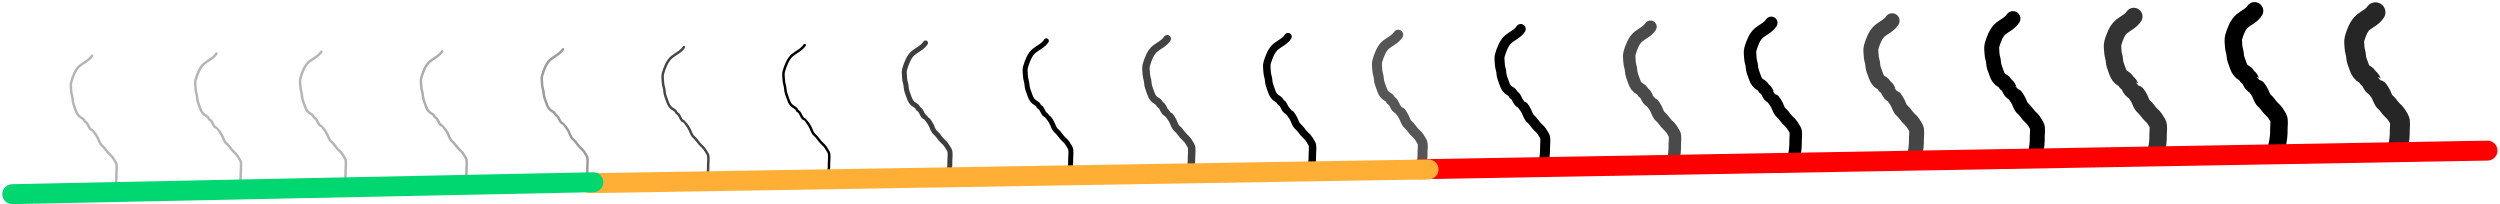 <svg width="1003" height="82" viewBox="0 0 1003 82" fill="none" xmlns="http://www.w3.org/2000/svg">
<path d="M283.376 73.035C283.944 70.59 284.164 68.641 284.121 66.202C284.1 65.026 284.496 62.817 283.9 61.802C283.087 60.416 282.616 59.503 281.376 58.421C280.214 57.406 279.468 55.889 278.322 54.953C277.503 54.285 277.113 52.923 276.669 51.983C276.332 51.269 275.917 50.687 275.467 50.047C275.391 49.937 274.465 48.778 274.437 48.77C272.94 48.376 272.944 46.247 271.788 45.549C271.046 45.102 271.408 44.908 270.887 44.413C270.438 43.985 269.802 43.72 269.315 43.303C268.289 42.424 268.034 41.421 267.598 40.287C267.215 39.292 266.625 37.717 266.606 36.673C266.584 35.402 265.989 34.316 265.966 32.99C265.947 31.913 265.667 30.547 265.969 29.517C266.665 27.141 267.67 24.394 269.471 22.921C271.061 21.621 273.138 20.804 274.364 18.921" stroke="#464646" stroke-linecap="round" stroke-linejoin="round"/>
<path d="M331.855 72.189C332.423 69.744 332.643 67.795 332.6 65.356C332.58 64.18 332.975 61.971 332.379 60.956C331.566 59.57 331.095 58.657 329.855 57.575C328.693 56.559 327.947 55.043 326.801 54.107C325.982 53.439 325.592 52.077 325.148 51.137C324.812 50.423 324.396 49.84 323.947 49.201C323.87 49.091 322.945 47.931 322.916 47.924C321.419 47.53 321.423 45.401 320.267 44.702C319.525 44.255 319.887 44.062 319.366 43.566C318.917 43.139 318.281 42.874 317.794 42.457C316.768 41.578 316.513 40.575 316.077 39.441C315.694 38.446 315.104 36.87 315.085 35.827C315.063 34.556 314.468 33.47 314.445 32.144C314.426 31.067 314.146 29.7 314.448 28.671C315.144 26.294 316.149 23.548 317.95 22.074C319.54 20.775 321.617 19.958 322.843 18.074" stroke="black" stroke-linecap="round" stroke-linejoin="round"/>
<path d="M380.334 71.343C380.902 68.898 381.122 66.948 381.079 64.51C381.059 63.333 381.454 61.125 380.858 60.11C380.045 58.724 379.574 57.811 378.334 56.728C377.172 55.713 376.426 54.197 375.28 53.261C374.461 52.593 374.071 51.231 373.627 50.291C373.291 49.577 372.875 48.994 372.426 48.354C372.349 48.245 371.424 47.085 371.395 47.078C369.898 46.684 369.902 44.554 368.746 43.856C368.004 43.409 368.366 43.216 367.845 42.72C367.396 42.292 366.76 42.028 366.273 41.611C365.247 40.732 364.992 39.728 364.556 38.594C364.173 37.6 363.583 36.024 363.564 34.98C363.542 33.71 362.947 32.624 362.924 31.297C362.905 30.221 362.625 28.854 362.927 27.825C363.623 25.448 364.628 22.701 366.429 21.228C368.019 19.929 370.096 19.112 371.322 17.228" stroke="#3D3D3D" stroke-width="2" stroke-linecap="round" stroke-linejoin="round"/>
<path d="M428.813 70.496C429.381 68.051 429.6 66.102 429.558 63.664C429.537 62.487 429.932 60.279 429.337 59.264C428.524 57.877 428.053 56.965 426.813 55.882C425.65 54.867 424.905 53.35 423.759 52.415C422.939 51.747 422.55 50.385 422.106 49.445C421.769 48.731 421.353 48.148 420.904 47.508C420.827 47.399 419.902 46.239 419.874 46.231C418.377 45.838 418.381 43.708 417.224 43.01C416.483 42.563 416.845 42.37 416.324 41.874C415.875 41.446 415.239 41.182 414.752 40.764C413.726 39.886 413.471 38.882 413.035 37.748C412.652 36.754 412.061 35.178 412.043 34.134C412.021 32.864 411.426 31.778 411.403 30.451C411.384 29.375 411.104 28.008 411.406 26.979C412.102 24.602 413.107 21.855 414.908 20.382C416.498 19.082 418.575 18.266 419.8 16.382" stroke="black" stroke-width="2" stroke-linecap="round" stroke-linejoin="round"/>
<path d="M137.927 74.86C138.495 72.415 138.714 70.466 138.672 68.027C138.651 66.85 139.046 64.642 138.451 63.627C137.638 62.241 137.167 61.328 135.927 60.245C134.764 59.23 134.019 57.714 132.873 56.778C132.053 56.11 131.664 54.748 131.22 53.808C130.883 53.094 130.467 52.511 130.018 51.871C129.942 51.762 129.016 50.602 128.988 50.595C127.491 50.201 127.495 48.072 126.338 47.373C125.597 46.926 125.959 46.733 125.438 46.237C124.989 45.809 124.353 45.545 123.866 45.128C122.84 44.249 122.585 43.246 122.149 42.111C121.766 41.117 121.175 39.541 121.157 38.498C121.135 37.227 120.54 36.141 120.517 34.815C120.498 33.738 120.218 32.371 120.52 31.342C121.216 28.965 122.221 26.218 124.022 24.745C125.612 23.446 127.689 22.629 128.914 20.745" stroke="#B5B5B5" stroke-linecap="round" stroke-linejoin="round"/>
<path d="M95.864 75.594C96.432 73.149 96.652 71.2 96.609 68.761C96.589 67.585 96.984 65.376 96.388 64.361C95.576 62.975 95.105 62.062 93.864 60.98C92.702 59.964 91.957 58.448 90.811 57.512C89.991 56.844 89.601 55.482 89.158 54.542C88.821 53.828 88.405 53.245 87.956 52.606C87.879 52.496 86.954 51.336 86.925 51.329C85.428 50.935 85.433 48.806 84.276 48.108C83.534 47.66 83.896 47.467 83.375 46.971C82.927 46.544 82.291 46.279 81.803 45.862C80.778 44.983 80.523 43.98 80.086 42.846C79.703 41.851 79.113 40.275 79.095 39.232C79.073 37.961 78.477 36.875 78.454 35.549C78.436 34.472 78.156 33.105 78.457 32.076C79.154 29.7 80.158 26.953 81.96 25.479C83.549 24.18 85.626 23.363 86.852 21.479" stroke="#B5B5B5" stroke-linecap="round" stroke-linejoin="round"/>
<path d="M45.959 76.465C46.528 74.02 46.747 72.071 46.704 69.632C46.684 68.456 47.079 66.247 46.483 65.232C45.671 63.846 45.2 62.933 43.959 61.851C42.797 60.836 42.052 59.319 40.906 58.383C40.086 57.715 39.696 56.353 39.253 55.413C38.916 54.699 38.5 54.117 38.051 53.477C37.974 53.367 37.049 52.207 37.02 52.2C35.524 51.806 35.528 49.677 34.371 48.978C33.63 48.532 33.992 48.338 33.471 47.842C33.022 47.415 32.386 47.15 31.898 46.733C30.872 45.854 30.618 44.851 30.181 43.717C29.798 42.722 29.208 41.146 29.19 40.103C29.168 38.832 28.572 37.746 28.549 36.42C28.53 35.343 28.251 33.976 28.552 32.947C29.249 30.571 30.253 27.824 32.055 26.351C33.645 25.051 35.721 24.234 36.947 22.35" stroke="#B5B5B5" stroke-linecap="round" stroke-linejoin="round"/>
<path d="M234.897 73.881C235.465 71.436 235.685 69.487 235.642 67.048C235.622 65.872 236.017 63.663 235.421 62.648C234.608 61.262 234.137 60.349 232.897 59.267C231.735 58.252 230.989 56.735 229.843 55.8C229.024 55.131 228.634 53.769 228.19 52.829C227.854 52.115 227.438 51.533 226.989 50.893C226.912 50.784 225.987 49.624 225.958 49.616C224.461 49.222 224.465 47.093 223.309 46.395C222.567 45.948 222.929 45.755 222.408 45.259C221.959 44.831 221.323 44.566 220.836 44.149C219.81 43.27 219.555 42.267 219.119 41.133C218.736 40.138 218.146 38.563 218.127 37.519C218.105 36.248 217.51 35.163 217.487 33.836C217.468 32.76 217.188 31.393 217.49 30.363C218.186 27.987 219.191 25.24 220.992 23.767C222.582 22.467 224.659 21.65 225.885 19.767" stroke="#9B9B9B" stroke-linecap="round" stroke-linejoin="round"/>
<path d="M477.292 69.65C477.86 67.205 478.079 65.256 478.037 62.818C478.016 61.641 478.411 59.432 477.816 58.417C477.003 57.031 476.532 56.118 475.292 55.036C474.129 54.021 473.384 52.504 472.238 51.569C471.418 50.9 471.029 49.538 470.585 48.598C470.248 47.884 469.832 47.302 469.383 46.662C469.306 46.553 468.381 45.393 468.353 45.385C466.856 44.992 466.86 42.862 465.703 42.164C464.962 41.717 465.324 41.523 464.803 41.028C464.354 40.6 463.718 40.335 463.231 39.918C462.205 39.039 461.95 38.036 461.514 36.902C461.131 35.907 460.54 34.332 460.522 33.288C460.5 32.017 459.905 30.931 459.882 29.605C459.863 28.529 459.583 27.162 459.885 26.132C460.581 23.756 461.586 21.009 463.387 19.536C464.977 18.236 467.054 17.419 468.279 15.536" stroke="#434343" stroke-width="3" stroke-linecap="round" stroke-linejoin="round"/>
<path d="M525.771 68.804C526.338 66.359 526.558 64.41 526.516 61.971C526.495 60.795 526.89 58.586 526.295 57.571C525.482 56.185 525.011 55.272 523.771 54.19C522.608 53.175 521.863 51.658 520.717 50.723C519.897 50.054 519.508 48.692 519.064 47.752C518.727 47.038 518.311 46.456 517.862 45.816C517.785 45.706 516.86 44.547 516.832 44.539C515.335 44.145 515.339 42.016 514.182 41.318C513.441 40.871 513.803 40.677 513.282 40.181C512.833 39.754 512.197 39.489 511.71 39.072C510.684 38.193 510.429 37.19 509.993 36.056C509.61 35.061 509.019 33.486 509.001 32.442C508.979 31.171 508.384 30.085 508.361 28.759C508.342 27.682 508.062 26.316 508.364 25.286C509.06 22.91 510.065 20.163 511.866 18.69C513.456 17.39 515.533 16.573 516.758 14.69" stroke="black" stroke-width="3" stroke-linecap="round" stroke-linejoin="round"/>
<path d="M569.972 68.032C570.54 65.588 570.76 63.638 570.717 61.2C570.697 60.023 571.092 57.815 570.496 56.8C569.683 55.414 569.212 54.501 567.972 53.418C566.81 52.403 566.064 50.887 564.918 49.951C564.099 49.283 563.709 47.921 563.265 46.981C562.928 46.267 562.513 45.684 562.063 45.044C561.987 44.935 561.061 43.775 561.033 43.768C559.536 43.374 559.54 41.244 558.384 40.546C557.642 40.099 558.004 39.906 557.483 39.41C557.034 38.982 556.398 38.718 555.911 38.301C554.885 37.422 554.63 36.419 554.194 35.284C553.811 34.29 553.221 32.714 553.202 31.67C553.18 30.4 552.585 29.314 552.562 27.988C552.543 26.911 552.263 25.544 552.565 24.515C553.261 22.138 554.266 19.391 556.067 17.918C557.657 16.619 559.734 15.802 560.96 13.918" stroke="#565656" stroke-width="4" stroke-linecap="round" stroke-linejoin="round"/>
<path d="M619.139 65.746C619.707 63.301 619.927 61.352 619.884 58.913C619.863 57.737 620.258 55.528 619.663 54.513C618.85 53.127 618.379 52.214 617.139 51.132C615.976 50.117 615.231 48.6 614.085 47.664C613.266 46.996 612.876 45.634 612.432 44.694C612.095 43.98 611.679 43.398 611.23 42.758C611.154 42.648 610.228 41.488 610.2 41.481C608.703 41.087 608.707 38.958 607.551 38.26C606.809 37.813 607.171 37.619 606.65 37.123C606.201 36.696 605.565 36.431 605.078 36.014C604.052 35.135 603.797 34.132 603.361 32.998C602.978 32.003 602.388 30.427 602.369 29.384C602.347 28.113 601.752 27.027 601.729 25.701C601.71 24.624 601.43 23.257 601.732 22.228C602.428 19.852 603.433 17.105 605.234 15.632C606.824 14.332 608.901 13.515 610.127 11.631" stroke="black" stroke-width="4" stroke-linecap="round" stroke-linejoin="round"/>
<path d="M671.182 64.838C671.75 62.393 671.97 60.444 671.928 58.005C671.907 56.828 672.302 54.62 671.707 53.605C670.894 52.219 670.423 51.306 669.182 50.224C668.02 49.208 667.275 47.692 666.129 46.756C665.309 46.088 664.919 44.726 664.476 43.786C664.139 43.072 663.723 42.489 663.274 41.849C663.197 41.74 662.272 40.58 662.243 40.573C660.747 40.179 660.751 38.05 659.594 37.351C658.852 36.904 659.214 36.711 658.694 36.215C658.245 35.788 657.609 35.523 657.122 35.106C656.096 34.227 655.841 33.224 655.404 32.089C655.021 31.095 654.431 29.519 654.413 28.476C654.391 27.205 653.796 26.119 653.772 24.793C653.754 23.716 653.474 22.349 653.775 21.32C654.472 18.943 655.476 16.197 657.278 14.723C658.868 13.424 660.944 12.607 662.17 10.723" stroke="#4A4A4A" stroke-width="5" stroke-linecap="round" stroke-linejoin="round"/>
<path d="M719.65 63.277C720.22 60.832 720.436 58.883 720.393 56.445C720.373 55.268 720.769 53.06 720.174 52.045C719.358 50.659 718.886 49.746 717.647 48.663C716.489 47.648 715.742 46.131 714.595 45.196C713.776 44.528 713.386 43.166 712.942 42.226C712.605 41.512 712.19 40.929 711.74 40.289C711.664 40.18 710.738 39.02 710.71 39.013C709.213 38.619 709.217 36.489 708.061 35.791C707.319 35.344 707.681 35.151 707.16 34.655C706.711 34.227 706.075 33.963 705.588 33.545C704.562 32.666 704.307 31.663 703.871 30.529C703.488 29.535 702.898 27.959 702.879 26.915C702.857 25.645 702.262 24.559 702.239 23.232C702.22 22.156 701.94 20.789 702.242 19.76C702.938 17.383 703.943 14.636 705.744 13.163C707.334 11.863 709.411 11.047 710.637 9.163" stroke="black" stroke-width="5" stroke-linecap="round" stroke-linejoin="round"/>
<path d="M768.129 62.431C768.699 59.986 768.915 58.037 768.872 55.599C768.852 54.422 769.248 52.214 768.653 51.199C767.837 49.812 767.365 48.899 766.126 47.817C764.968 46.802 764.221 45.285 763.071 44.35C762.253 43.681 761.866 42.319 761.421 41.379C761.088 40.665 760.671 40.083 760.218 39.443C760.145 39.334 759.219 38.174 759.19 38.166C757.693 37.773 757.698 35.643 756.538 34.945C755.796 34.498 756.163 34.304 755.641 33.809C755.192 33.381 754.552 33.117 754.067 32.699C753.039 31.82 752.786 30.817 752.353 29.683C751.965 28.689 751.374 27.113 751.356 26.069C751.333 24.798 750.744 23.712 750.721 22.386C750.702 21.31 750.421 19.943 750.724 18.913C751.417 16.537 752.425 13.79 754.225 12.317C755.814 11.017 757.889 10.201 759.118 8.317" stroke="#454545" stroke-width="6" stroke-linecap="round" stroke-linejoin="round"/>
<path d="M816.608 61.585C817.178 59.14 817.394 57.191 817.351 54.752C817.331 53.576 817.727 51.367 817.132 50.352C816.316 48.966 815.844 48.053 814.605 46.971C813.447 45.956 812.7 44.439 811.55 43.504C810.732 42.835 810.345 41.473 809.9 40.533C809.567 39.819 809.15 39.237 808.697 38.597C808.624 38.487 807.698 37.328 807.669 37.32C806.172 36.926 806.177 34.797 805.017 34.099C804.275 33.652 804.642 33.458 804.12 32.962C803.671 32.535 803.031 32.27 802.546 31.853C801.518 30.974 801.265 29.971 800.832 28.837C800.444 27.842 799.853 26.267 799.835 25.223C799.812 23.952 799.223 22.866 799.2 21.54C799.181 20.463 798.9 19.096 799.203 18.067C799.896 15.691 800.904 12.944 802.704 11.471C804.293 10.171 806.368 9.354 807.597 7.471" stroke="black" stroke-width="6" stroke-linecap="round" stroke-linejoin="round"/>
<path d="M865.086 60.739C865.657 58.294 865.873 56.345 865.83 53.906C865.81 52.73 866.206 50.521 865.611 49.506C864.795 48.12 864.323 47.207 863.084 46.125C861.925 45.109 861.179 43.593 860.028 42.657C859.211 41.989 858.823 40.627 858.379 39.687C858.046 38.973 857.629 38.391 857.176 37.751C857.103 37.641 856.177 36.481 856.148 36.474C854.651 36.08 854.656 33.951 853.496 33.252C852.754 32.806 853.121 32.612 852.599 32.116C852.149 31.689 851.51 31.424 851.025 31.007C849.997 30.128 849.744 29.125 849.311 27.991C848.922 26.996 848.332 25.42 848.313 24.377C848.291 23.106 847.702 22.02 847.679 20.694C847.66 19.617 847.379 18.25 847.682 17.221C848.375 14.845 849.383 12.098 851.183 10.624C852.772 9.325 854.847 8.508 856.076 6.624" stroke="#333333" stroke-width="7" stroke-linecap="round" stroke-linejoin="round"/>
<path d="M913.54 58.465C914.111 56.02 914.327 54.071 914.284 51.632C914.264 50.456 914.66 48.247 914.065 47.232C913.249 45.846 912.777 44.933 911.538 43.851C910.379 42.836 909.633 41.319 908.483 40.384C907.665 39.715 907.278 38.353 906.833 37.413C906.5 36.699 906.083 36.117 905.63 35.477C905.557 35.367 904.631 34.207 904.602 34.2C903.105 33.806 903.11 31.677 901.95 30.979C901.208 30.532 901.575 30.338 901.053 29.842C900.603 29.415 899.964 29.15 899.479 28.733C898.451 27.854 898.198 26.851 897.765 25.717C897.377 24.722 896.786 23.146 896.767 22.103C896.745 20.832 896.156 19.746 896.133 18.42C896.114 17.343 895.833 15.976 896.136 14.947C896.829 12.571 897.837 9.824 899.637 8.351C901.226 7.051 903.301 6.234 904.53 4.35" stroke="black" stroke-width="7" stroke-linecap="round" stroke-linejoin="round"/>
<path d="M962.044 59.046C962.615 56.601 962.831 54.652 962.788 52.214C962.767 51.037 963.164 48.829 962.569 47.814C961.753 46.428 961.28 45.515 960.042 44.432C958.883 43.417 958.137 41.901 956.986 40.965C956.169 40.297 955.781 38.934 955.337 37.995C955.004 37.281 954.587 36.698 954.134 36.058C954.061 35.949 953.135 34.789 953.106 34.782C951.609 34.388 951.614 32.258 950.454 31.56C949.712 31.113 950.079 30.92 949.557 30.424C949.107 29.996 948.468 29.732 947.983 29.315C946.955 28.436 946.702 27.432 946.269 26.298C945.88 25.304 945.29 23.728 945.271 22.684C945.249 21.414 944.66 20.328 944.637 19.001C944.618 17.925 944.337 16.558 944.64 15.529C945.333 13.152 946.341 10.405 948.141 8.932C949.73 7.633 951.805 6.816 953.034 4.932" stroke="#262626" stroke-width="8" stroke-linecap="round" stroke-linejoin="round"/>
<path d="M186.418 74.727C186.986 72.282 187.206 70.333 187.163 67.895C187.143 66.718 187.538 64.51 186.943 63.495C186.13 62.108 185.659 61.196 184.418 60.113C183.256 59.098 182.511 57.581 181.365 56.646C180.545 55.977 180.155 54.615 179.712 53.675C179.375 52.962 178.959 52.379 178.51 51.739C178.433 51.63 177.508 50.47 177.479 50.462C175.982 50.069 175.987 47.939 174.83 47.241C174.088 46.794 174.45 46.601 173.929 46.105C173.48 45.677 172.845 45.413 172.357 44.995C171.332 44.116 171.077 43.113 170.64 41.979C170.257 40.985 169.667 39.409 169.649 38.365C169.627 37.094 169.031 36.009 169.008 34.682C168.989 33.606 168.71 32.239 169.011 31.21C169.708 28.833 170.712 26.086 172.514 24.613C174.103 23.313 176.18 22.497 177.406 20.613" stroke="#ADADAD" stroke-linecap="round" stroke-linejoin="round"/>
<path d="M569.591 67.903L997.978 60.426" stroke="#FF0000" stroke-width="8" stroke-linecap="round" stroke-linejoin="round"/>
<path d="M236.624 73.494L573.131 67.977" stroke="#FFAF36" stroke-width="8" stroke-linecap="round" stroke-linejoin="round"/>
<path d="M4.93 77.895L238.044 73.112" stroke="#00D770" stroke-width="8" stroke-linecap="round" stroke-linejoin="round"/>
</svg>
